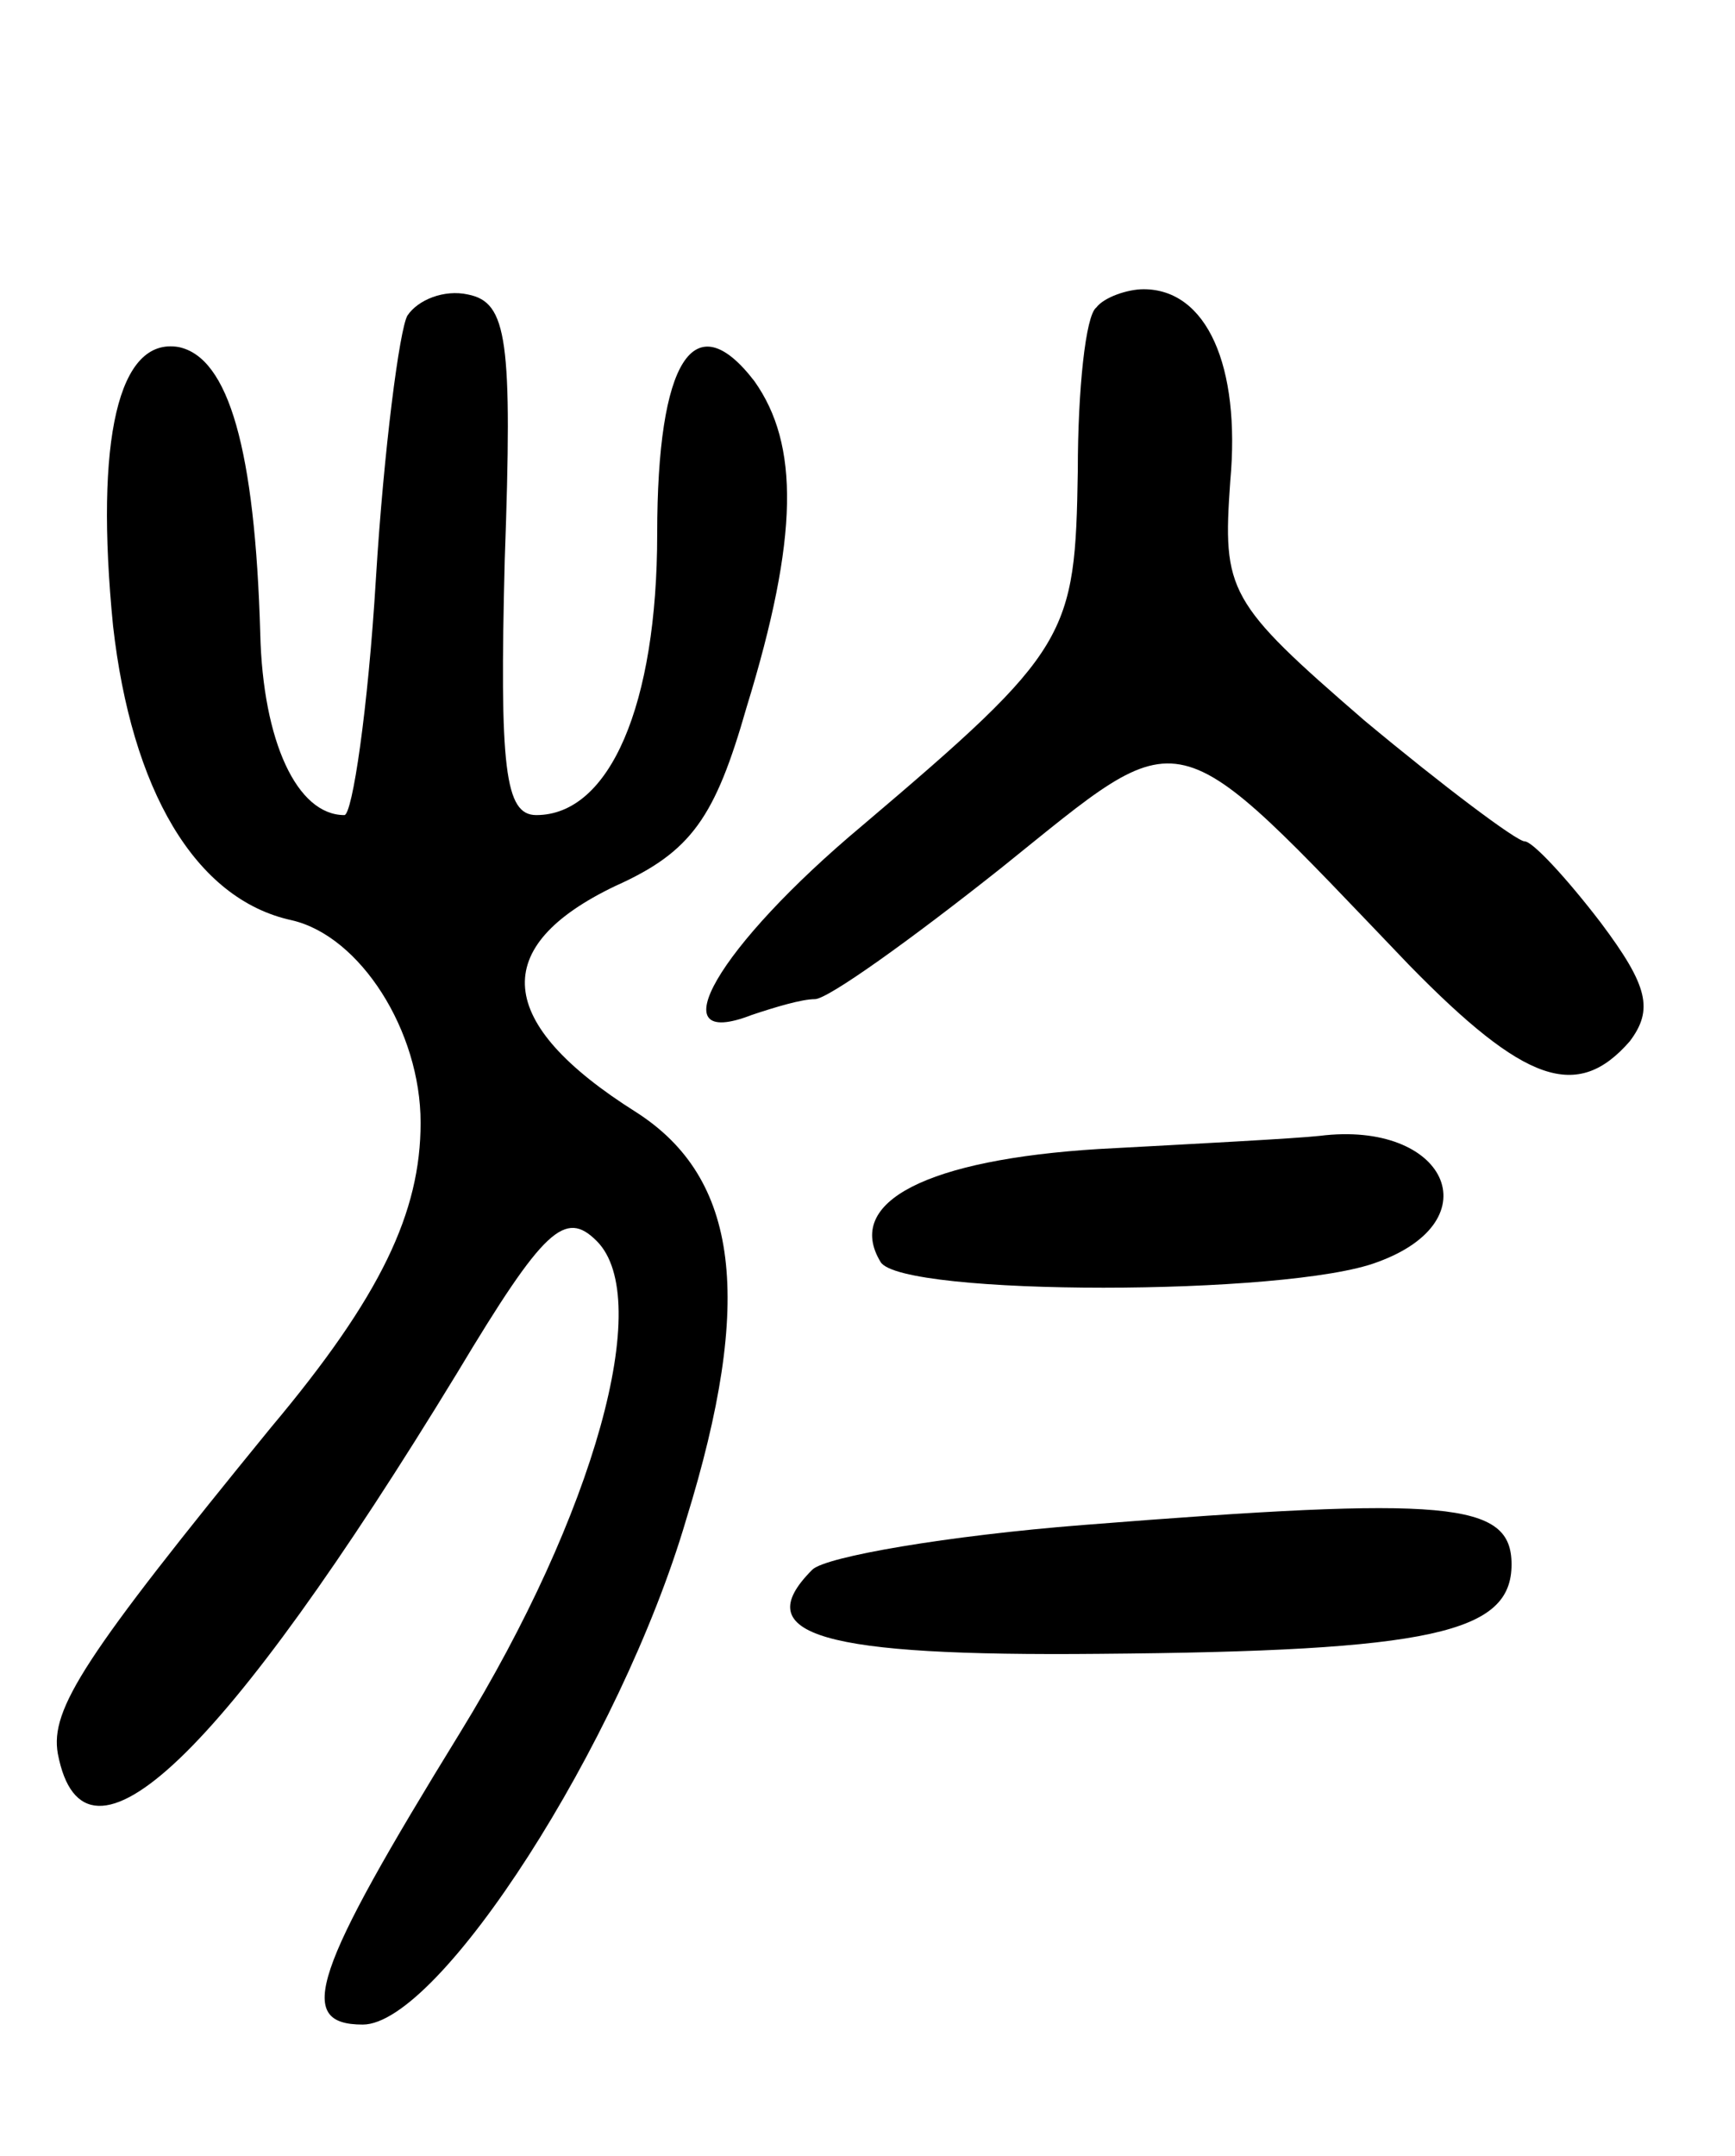 <svg version="1.0" xmlns="http://www.w3.org/2000/svg"
 width="66pt" height="82pt" viewBox="0 0 66 82"
 preserveAspectRatio="xMidYMid meet">
<g transform="translate(0,82) scale(0.1,-0.1)"
fill="#000000" stroke="none">
<path d="M155 700 c-3 -5 -9 -51 -12 -100 -3 -50 -9 -90 -12 -90 -18 0 -31 28
-32 69 -2 70 -12 105 -31 109 -23 4 -32 -35 -25 -106 7 -62 31 -104 68 -112
26 -6 49 -42 49 -77 0 -34 -15 -66 -57 -116 -71 -87 -84 -107 -81 -124 10 -52
63 -1 152 145 33 55 41 62 53 50 22 -22 -1 -104 -52 -187 -56 -91 -63 -111
-37 -111 29 0 98 107 123 192 26 84 20 130 -19 155 -54 34 -56 63 -8 86 29 13
38 26 50 68 20 65 20 100 3 124 -23 30 -37 8 -37 -58 0 -65 -18 -107 -46 -107
-12 0 -14 18 -12 97 3 84 1 98 -14 101 -9 2 -19 -2 -23 -8z"/>
<path d="M417 703 c-4 -3 -7 -31 -7 -62 -1 -63 -3 -68 -82 -135 -55 -46 -78
-86 -42 -72 9 3 19 6 24 6 5 0 37 23 71 50 71 57 63 59 155 -37 44 -45 64 -52
84 -29 9 12 7 21 -11 45 -13 17 -26 31 -29 31 -3 0 -31 21 -61 46 -52 45 -54
49 -51 91 4 44 -9 73 -33 73 -6 0 -15 -3 -18 -7z"/>
<path d="M418 383 c-65 -4 -97 -20 -83 -43 8 -13 155 -13 189 0 44 16 26 54
-22 48 -9 -1 -47 -3 -84 -5z"/>
<path d="M412 240 c-51 -4 -98 -12 -103 -17 -25 -25 4 -33 109 -32 127 1 157
8 157 34 0 24 -24 26 -163 15z"/>
</g>
</svg>
